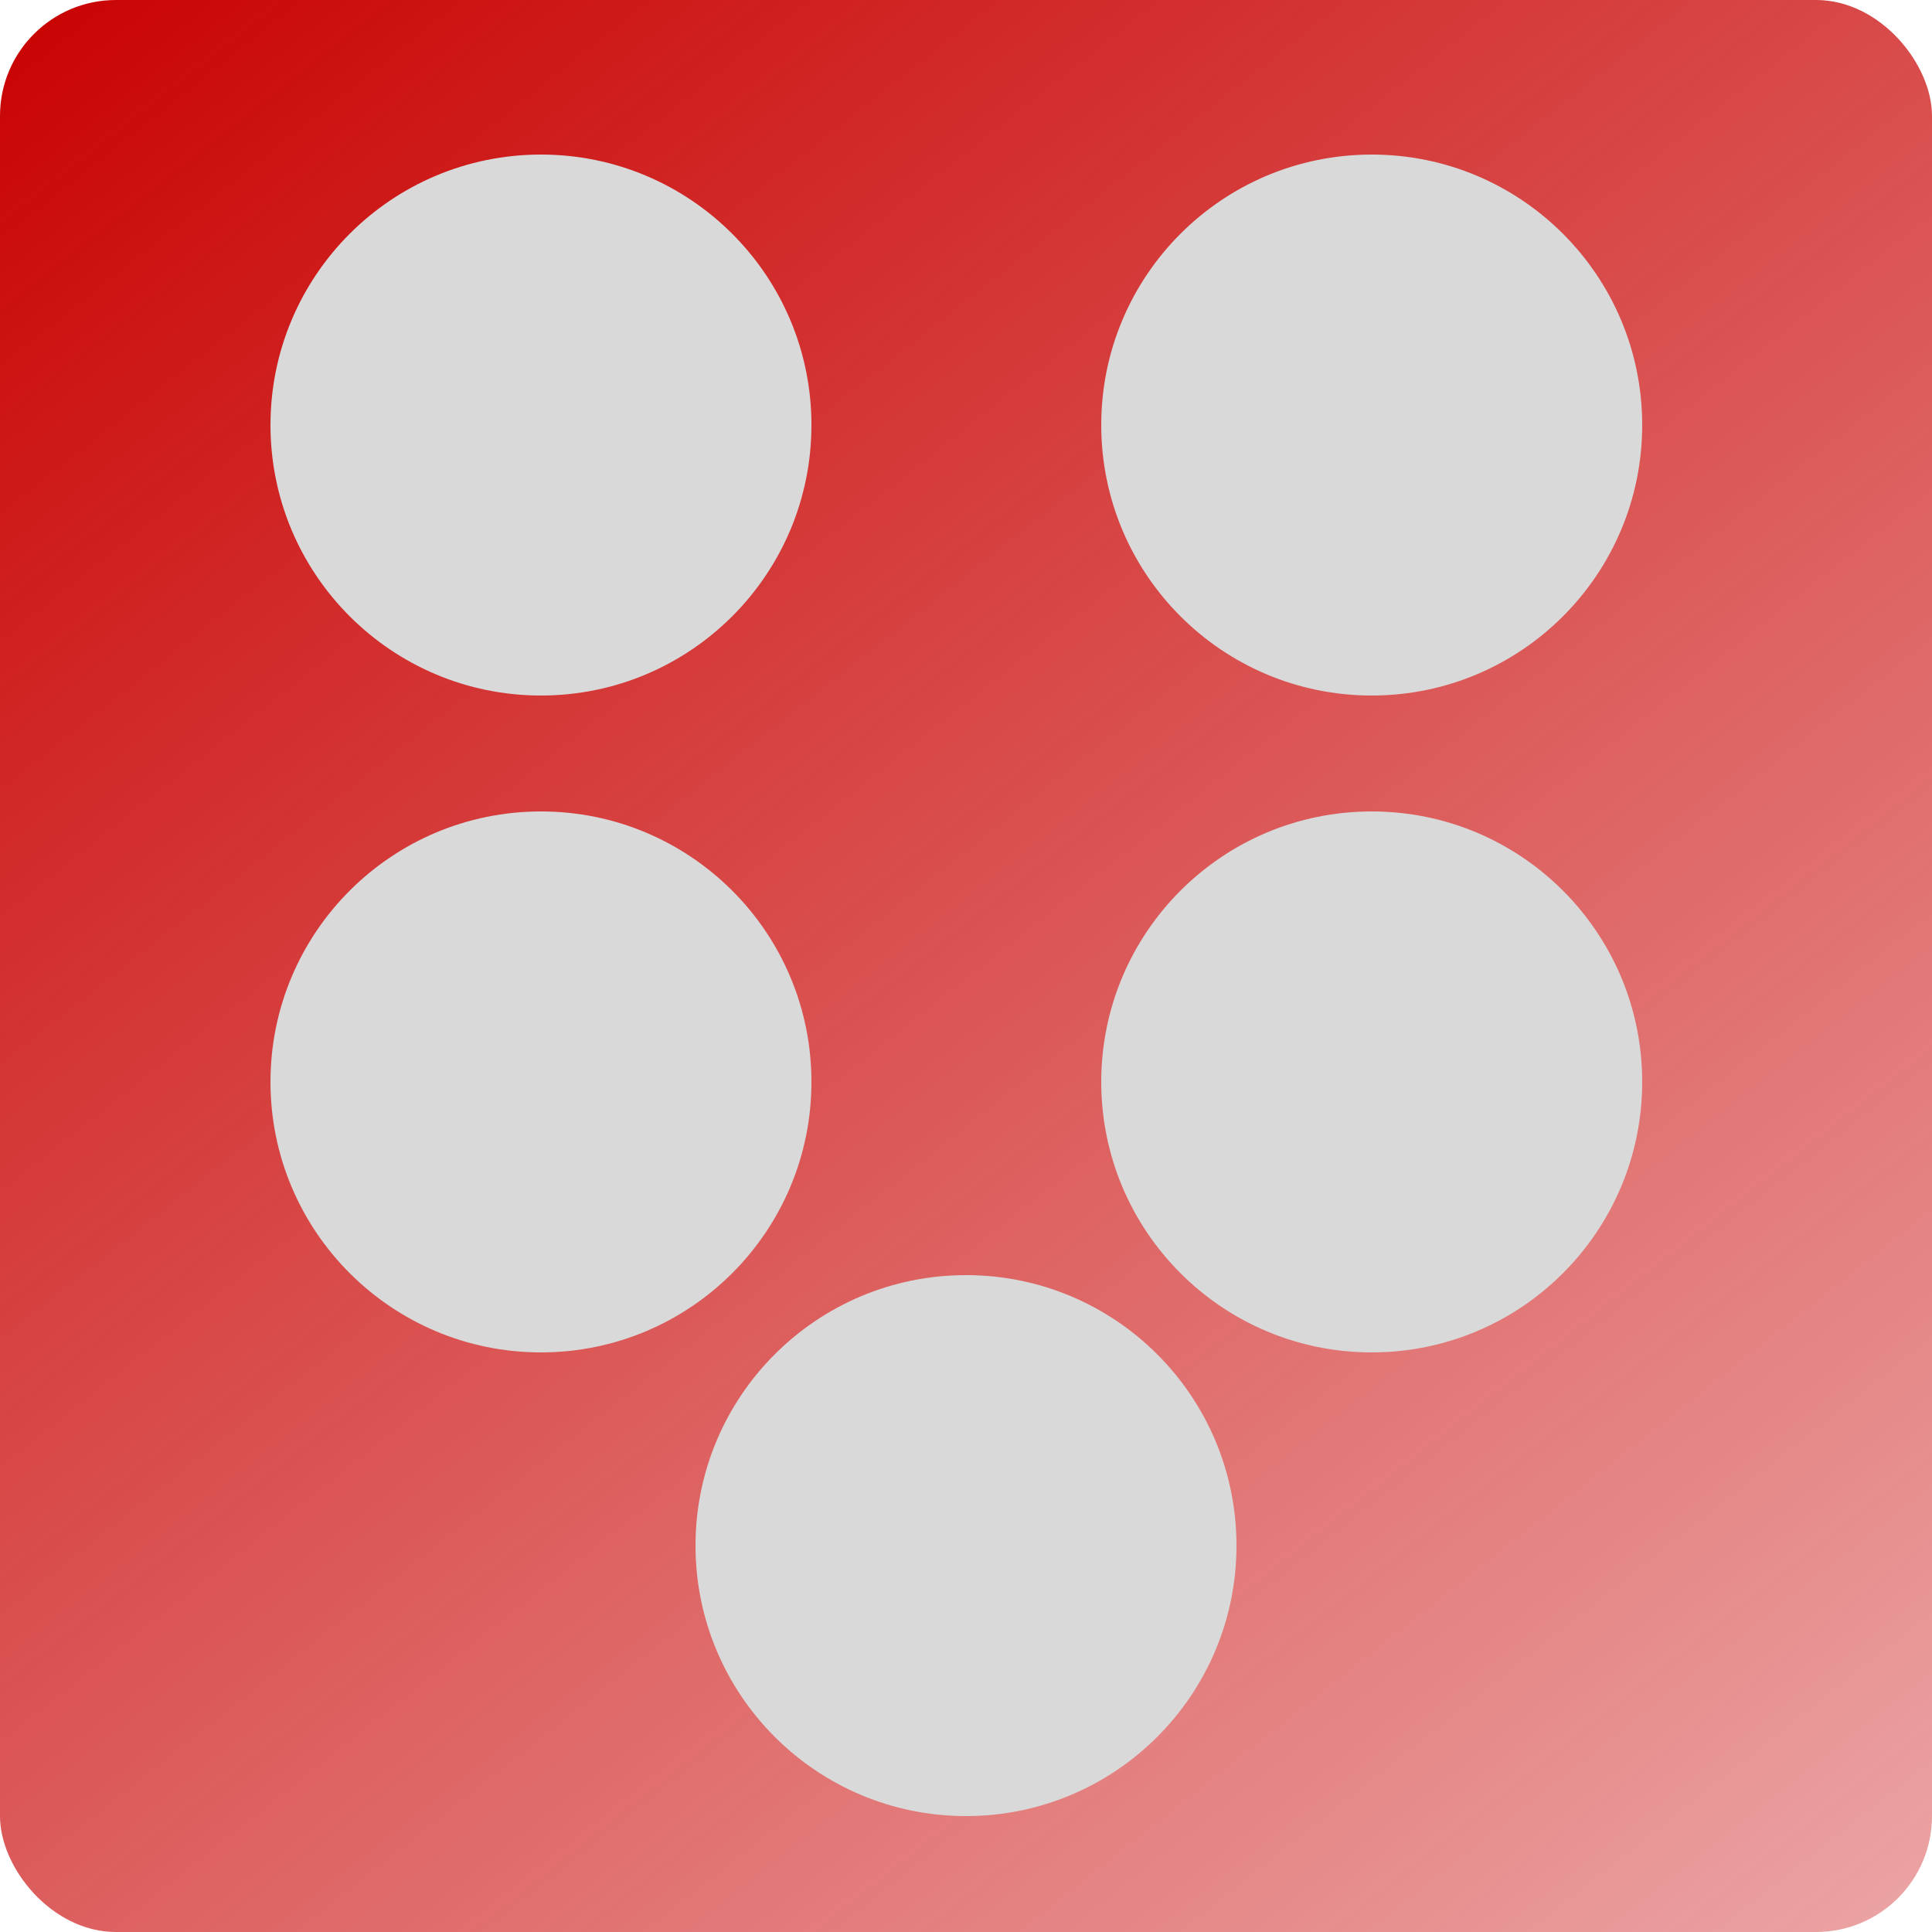 <svg width="100" height="100" viewBox="0 0 100 100" fill="none" xmlns="http://www.w3.org/2000/svg">
<rect width="100" height="100" rx="6" fill="url(#paint0_linear_526_25)"/>
<circle cx="28" cy="56" r="14" fill="#D9D9D9"/>
<circle cx="28" cy="22" r="14" fill="#D9D9D9"/>
<circle cx="71" cy="22" r="14" fill="#D9D9D9"/>
<circle cx="71" cy="56" r="14" fill="#D9D9D9"/>
<circle cx="50" cy="80" r="14" fill="#D9D9D9"/>
<defs>
<linearGradient id="paint0_linear_526_25" x1="5.08502e-06" y1="-1.5" x2="136" y2="170.5" gradientUnits="userSpaceOnUse">
<stop stop-color="#C80100"/>
<stop offset="1" stop-color="#C80100" stop-opacity="0"/>
</linearGradient>
</defs>
</svg>

